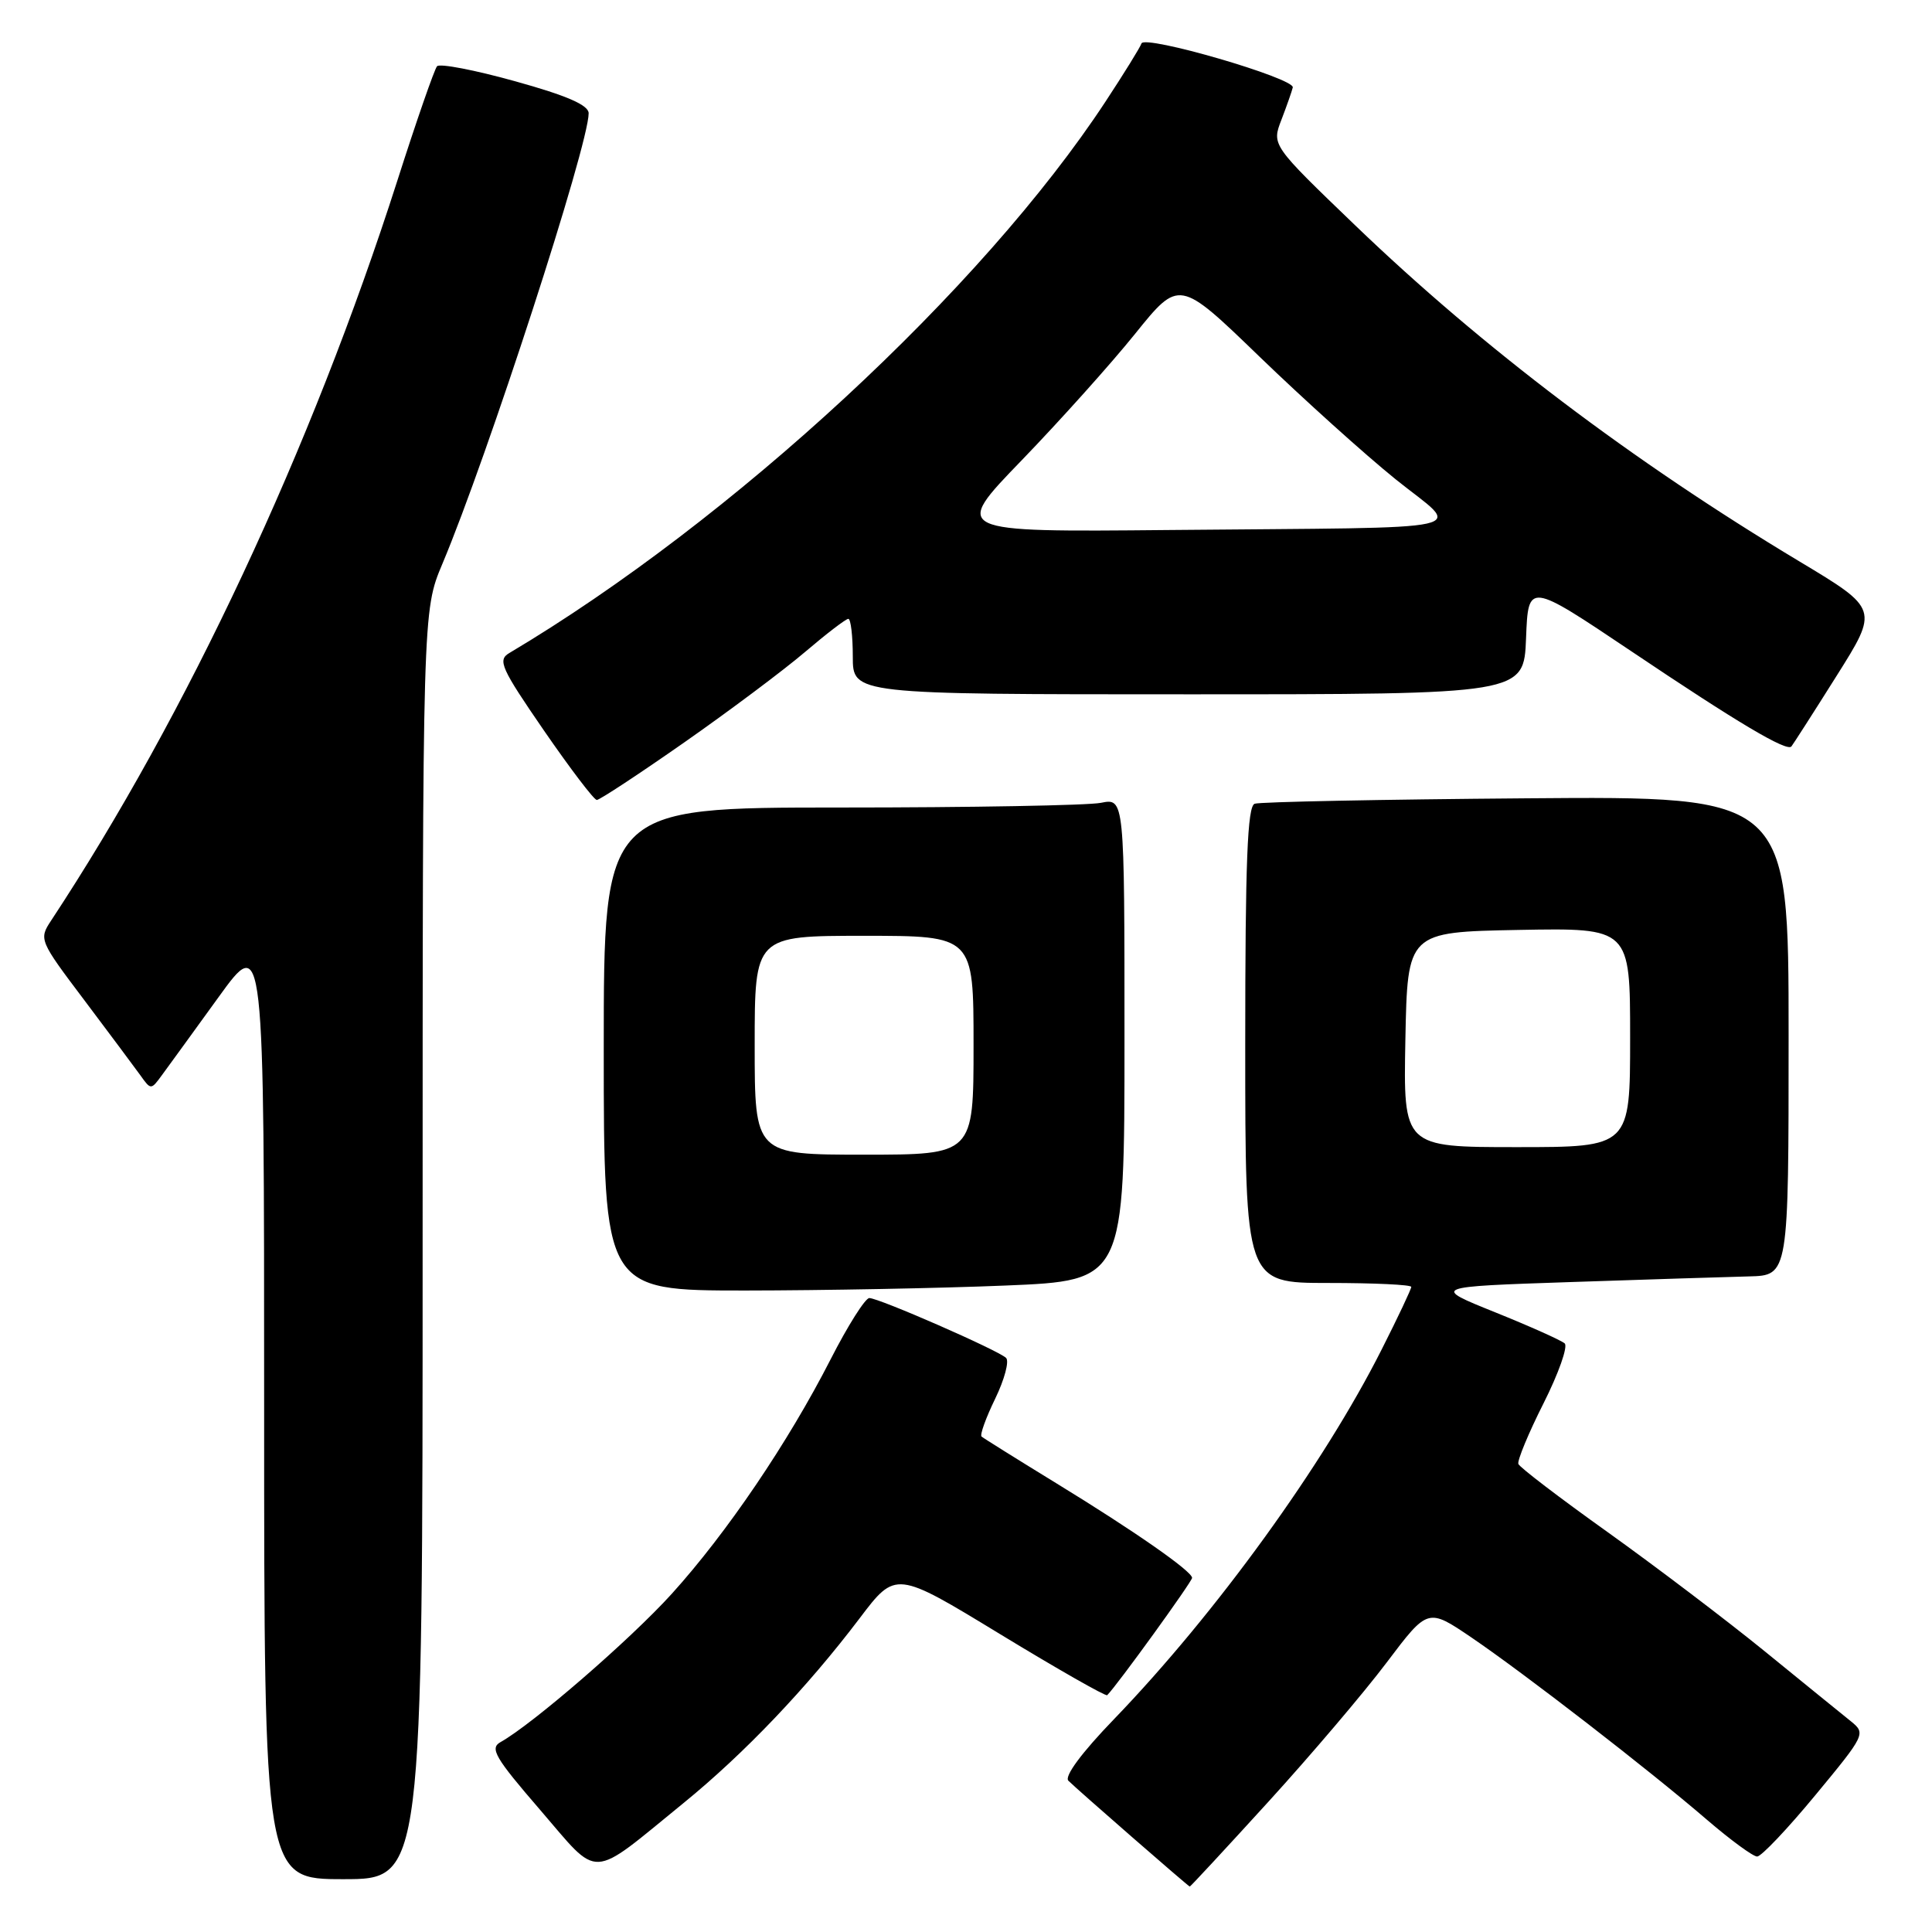 <?xml version="1.0" encoding="UTF-8" standalone="no"?>
<!DOCTYPE svg PUBLIC "-//W3C//DTD SVG 1.1//EN" "http://www.w3.org/Graphics/SVG/1.1/DTD/svg11.dtd" >
<svg xmlns="http://www.w3.org/2000/svg" xmlns:xlink="http://www.w3.org/1999/xlink" version="1.1" viewBox="0 0 256 256">
 <g >
 <path fill="currentColor"
d=" M 168.06 238.75 C 173.70 232.56 180.76 224.25 183.75 220.28 C 189.20 213.06 189.20 213.06 194.98 216.98 C 202.02 221.77 218.46 234.48 226.17 241.12 C 229.29 243.80 232.29 246.00 232.83 246.00 C 233.38 246.00 236.85 242.34 240.55 237.86 C 247.13 229.91 247.24 229.69 245.29 228.11 C 244.19 227.23 239.06 223.06 233.89 218.85 C 228.73 214.65 219.32 207.52 213.00 203.00 C 206.68 198.49 201.36 194.43 201.19 193.98 C 201.03 193.54 202.52 189.92 204.52 185.96 C 206.52 181.99 207.78 178.42 207.33 178.01 C 206.87 177.60 202.72 175.74 198.10 173.88 C 189.71 170.50 189.71 170.50 208.10 169.88 C 218.22 169.54 228.86 169.20 231.75 169.13 C 237.00 169.00 237.00 169.00 237.00 137.25 C 237.00 105.50 237.00 105.50 202.25 105.78 C 183.14 105.93 166.94 106.25 166.25 106.50 C 165.29 106.84 165.00 114.15 165.00 138.47 C 165.00 170.00 165.00 170.00 176.00 170.00 C 182.05 170.00 187.00 170.23 187.00 170.52 C 187.00 170.81 185.25 174.52 183.10 178.77 C 175.39 194.08 161.13 213.77 147.64 227.77 C 143.32 232.24 140.99 235.39 141.57 235.96 C 142.79 237.17 157.45 249.95 157.65 249.98 C 157.74 249.99 162.42 244.94 168.06 238.75 Z  M 56.00 164.97 C 56.00 80.94 56.00 80.94 58.61 74.73 C 64.61 60.48 78.00 19.23 78.00 15.01 C 78.00 13.93 75.15 12.68 68.27 10.77 C 62.92 9.28 58.26 8.38 57.91 8.78 C 57.56 9.18 55.18 16.02 52.63 24.00 C 41.27 59.43 24.78 94.67 6.76 122.00 C 5.14 124.46 5.22 124.64 11.15 132.50 C 14.46 136.90 17.81 141.39 18.59 142.47 C 19.99 144.44 20.01 144.44 21.45 142.47 C 22.25 141.39 25.62 136.74 28.95 132.14 C 35.00 123.77 35.00 123.77 35.00 186.39 C 35.00 249.00 35.00 249.00 45.50 249.00 C 56.00 249.00 56.00 249.00 56.00 164.97 Z  M 90.55 238.93 C 98.59 232.39 106.93 223.64 113.90 214.44 C 118.69 208.11 118.69 208.11 132.53 216.54 C 140.14 221.17 146.53 224.81 146.71 224.62 C 148.03 223.31 157.99 209.53 157.96 209.07 C 157.90 208.16 150.29 202.86 140.00 196.56 C 134.78 193.36 130.30 190.56 130.06 190.35 C 129.82 190.13 130.63 187.88 131.87 185.33 C 133.10 182.79 133.75 180.36 133.31 179.93 C 132.25 178.91 116.47 172.00 115.19 172.00 C 114.65 172.00 112.34 175.65 110.06 180.12 C 104.43 191.14 96.30 203.13 89.01 211.19 C 83.53 217.24 70.58 228.46 66.32 230.84 C 64.87 231.65 65.58 232.89 71.57 239.82 C 79.58 249.11 77.95 249.19 90.55 238.93 Z  M 133.25 170.34 C 149.00 169.69 149.00 169.69 149.00 137.72 C 149.00 105.75 149.00 105.75 145.87 106.38 C 144.16 106.72 128.63 107.00 111.37 107.00 C 80.00 107.00 80.00 107.00 80.00 139.00 C 80.00 171.00 80.00 171.00 98.75 171.00 C 109.06 170.99 124.59 170.70 133.25 170.34 Z  M 90.63 98.40 C 96.61 94.22 103.82 88.82 106.66 86.40 C 109.50 83.98 112.08 82.00 112.41 82.00 C 112.73 82.00 113.00 84.25 113.00 87.00 C 113.00 92.00 113.00 92.00 157.46 92.00 C 201.92 92.00 201.92 92.00 202.21 84.56 C 202.50 77.13 202.50 77.13 216.18 86.31 C 230.25 95.77 236.75 99.63 237.37 98.91 C 237.56 98.68 240.25 94.50 243.33 89.60 C 248.94 80.70 248.94 80.70 238.43 74.39 C 216.26 61.08 196.47 46.10 179.57 29.86 C 168.50 19.22 168.50 19.22 169.80 15.86 C 170.51 14.01 171.18 12.09 171.30 11.59 C 171.57 10.37 151.64 4.57 151.25 5.76 C 151.08 6.27 148.94 9.73 146.50 13.44 C 130.20 38.27 96.95 69.02 67.47 86.54 C 65.91 87.47 66.39 88.53 72.07 96.79 C 75.56 101.85 78.71 106.00 79.08 106.00 C 79.45 106.00 84.65 102.58 90.63 98.40 Z  M 186.22 137.75 C 186.50 123.50 186.50 123.50 201.25 123.22 C 216.00 122.95 216.00 122.95 216.00 137.47 C 216.00 152.00 216.00 152.00 200.97 152.00 C 185.95 152.00 185.95 152.00 186.22 137.75 Z  M 100.00 138.50 C 100.00 124.00 100.00 124.00 114.50 124.00 C 129.00 124.00 129.00 124.00 129.00 138.50 C 129.00 153.00 129.00 153.00 114.50 153.00 C 100.00 153.00 100.00 153.00 100.00 138.50 Z  M 135.37 61.00 C 140.42 55.77 147.19 48.23 150.40 44.24 C 156.25 36.98 156.25 36.98 166.87 47.24 C 172.72 52.89 180.84 60.21 184.93 63.51 C 193.73 70.60 197.16 69.83 154.84 70.23 C 126.18 70.50 126.18 70.50 135.37 61.00 Z "/>
</g>
</svg>